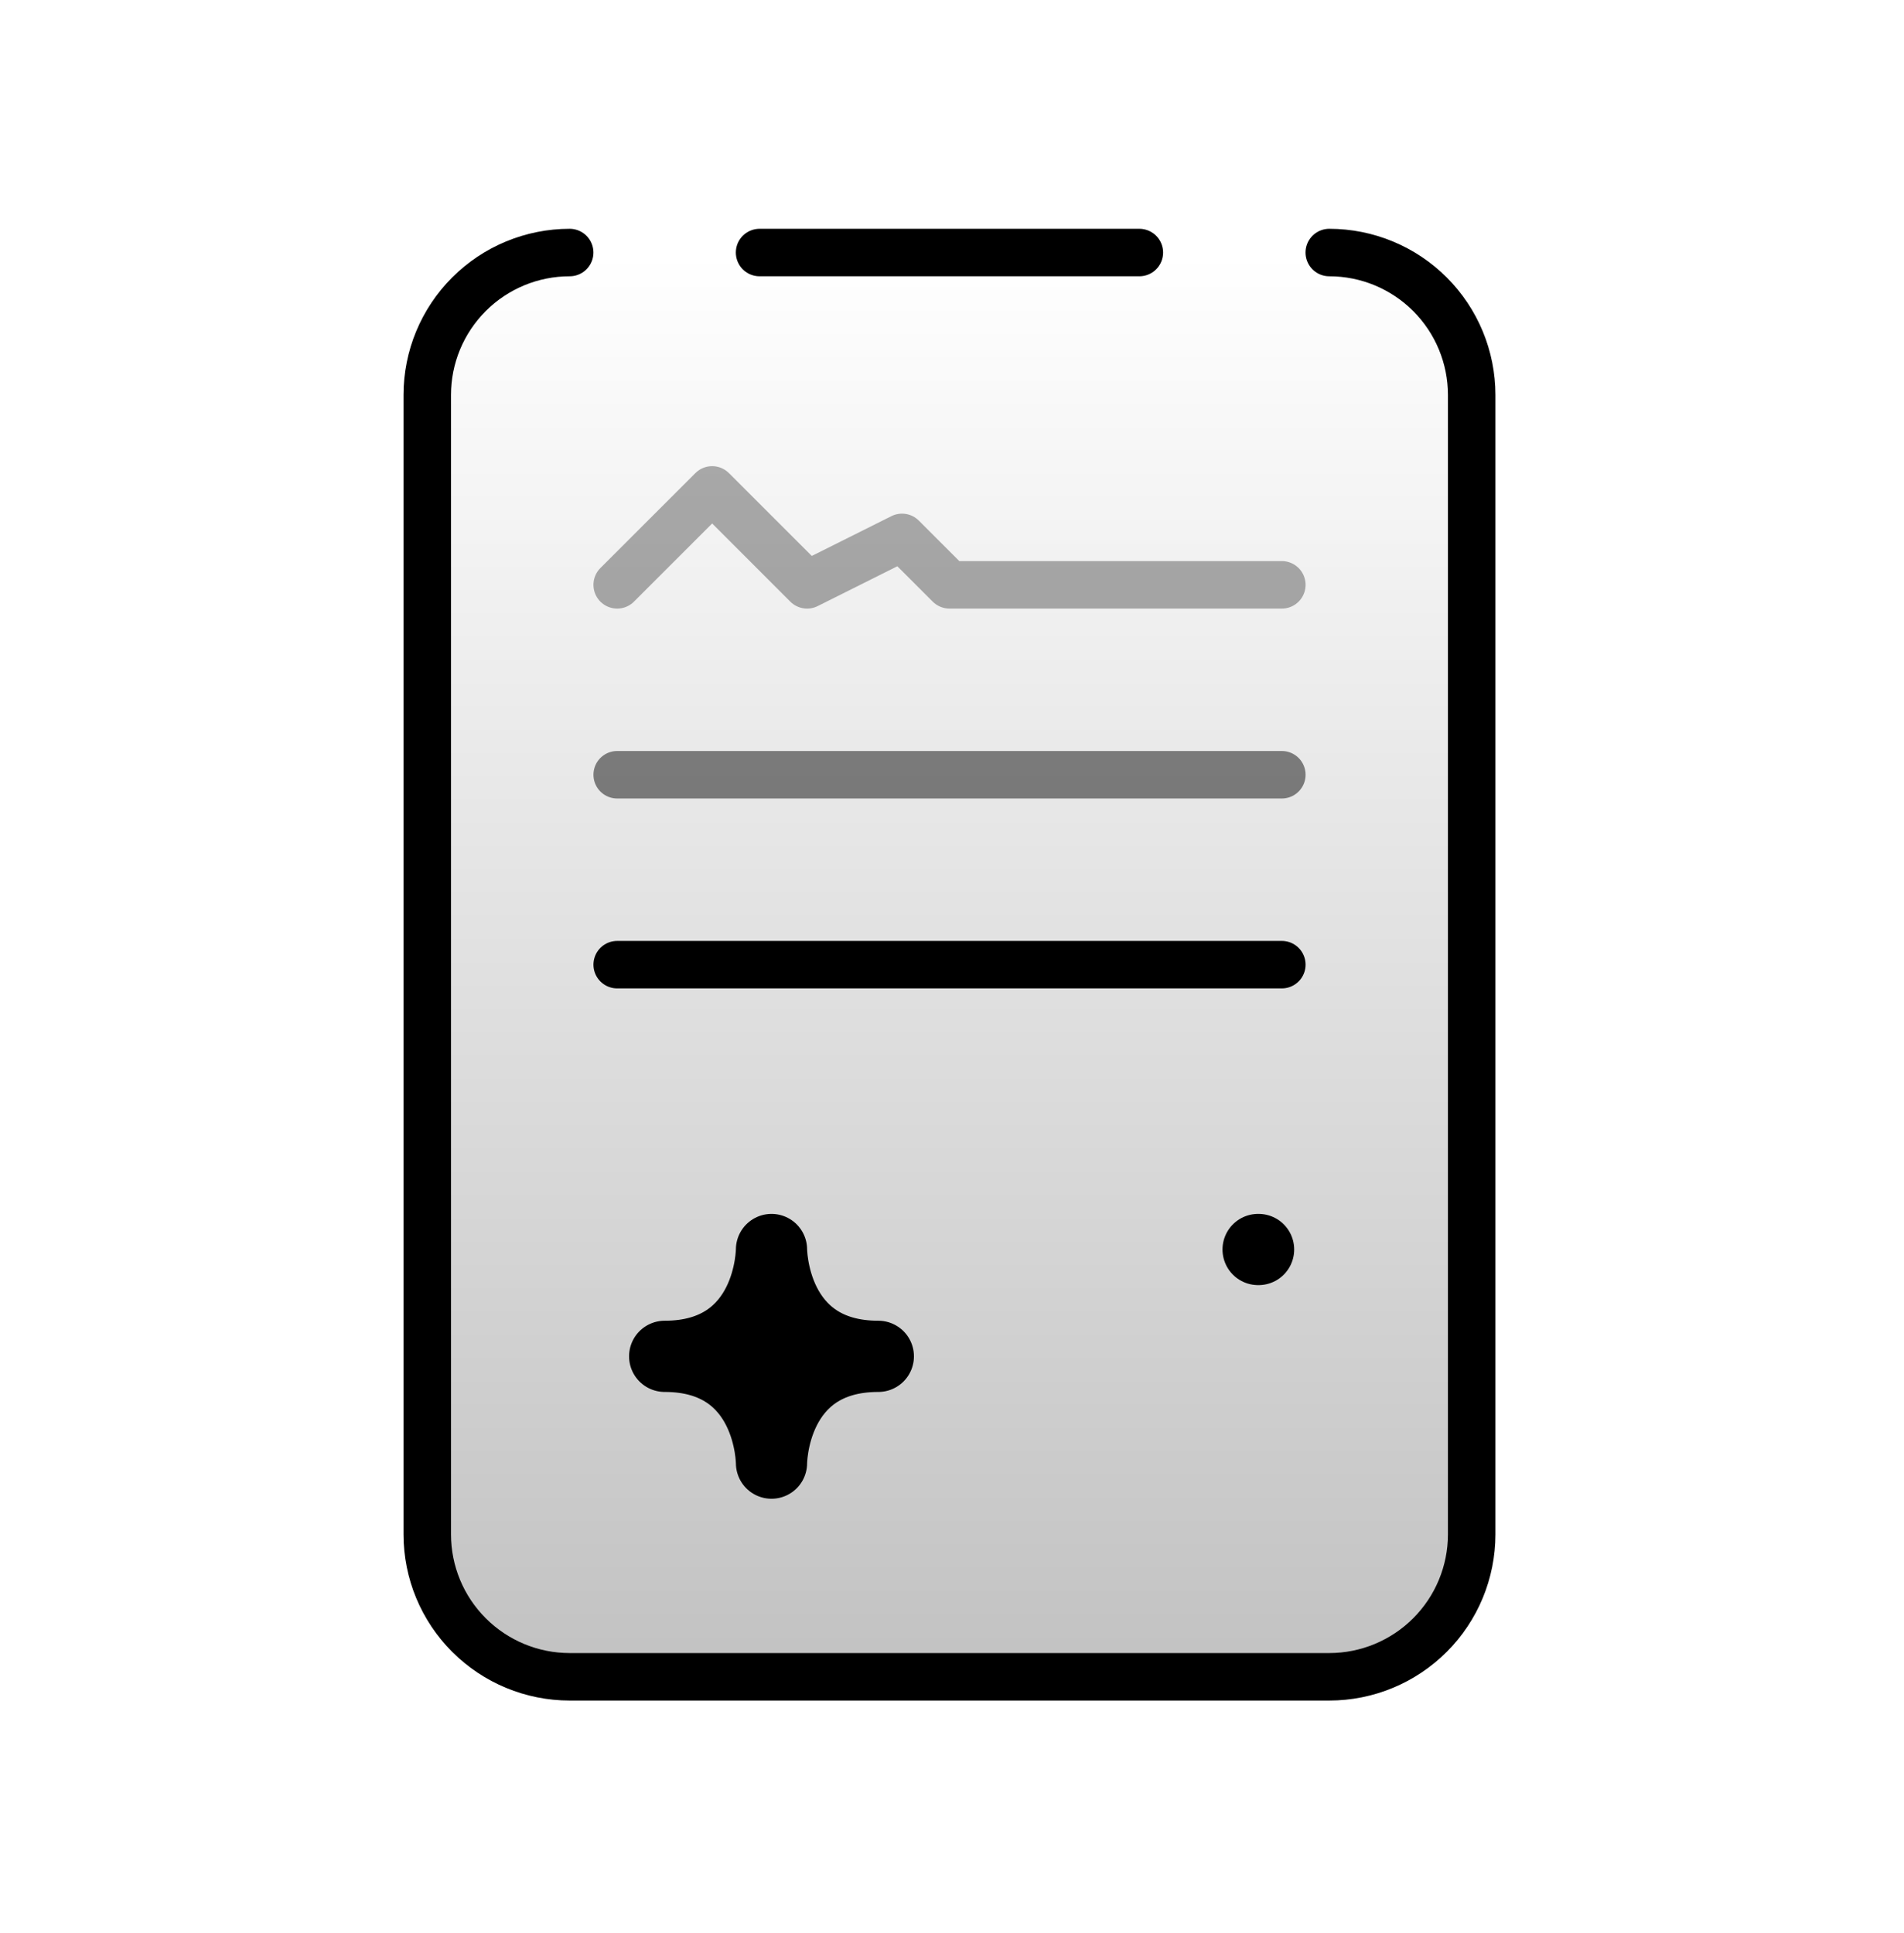 <svg width="65" height="66" viewBox="0 0 65 66" fill="none" xmlns="http://www.w3.org/2000/svg">
<g clip-path="url(#clip0_103_4538)">
<path d="M50.241 13.483V41.035V52.38C50.241 53.669 49.729 54.906 48.817 55.817C47.905 56.729 46.669 57.242 45.379 57.242H19.448C18.159 57.242 16.922 56.729 16.01 55.817C15.098 54.906 14.586 53.669 14.586 52.38V13.483C14.586 12.193 15.098 10.957 16.01 10.045C16.922 9.133 18.159 8.621 19.448 8.621H45.379C46.669 8.621 47.905 9.133 48.817 10.045C49.729 10.957 50.241 12.193 50.241 13.483Z" fill="url(#paint0_linear_103_4538)" fill-opacity="0.24"/>
<path d="M38.896 8.621H25.931M45.379 8.621C46.669 8.621 47.905 9.133 48.817 10.045C49.729 10.957 50.241 12.193 50.241 13.483V52.38C50.241 53.669 49.729 54.906 48.817 55.817C47.905 56.729 46.669 57.242 45.379 57.242H19.448C18.159 57.242 16.922 56.729 16.01 55.817C15.098 54.906 14.586 53.669 14.586 52.38V13.483C14.586 12.193 15.098 10.957 16.01 10.045C16.922 9.133 18.159 8.621 19.448 8.621" stroke="black" stroke-width="1.621" stroke-linecap="round" stroke-linejoin="round"/>
<path opacity="0.32" d="M21.07 19.965L24.312 16.724L27.553 19.965L30.794 18.345L32.415 19.965H43.76" stroke="black" stroke-width="1.621" stroke-linecap="round" stroke-linejoin="round"/>
<path opacity="0.48" d="M21.07 26.448H43.76" stroke="black" stroke-width="1.621" stroke-linecap="round" stroke-linejoin="round"/>
<path d="M21.07 32.931H43.76" stroke="black" stroke-width="1.621" stroke-linecap="round" stroke-linejoin="round"/>
<path d="M22.691 46.302C26.338 46.302 26.338 42.655 26.338 42.655C26.338 42.655 26.338 46.302 29.985 46.302C26.338 46.302 26.338 49.948 26.338 49.948C26.338 49.948 26.338 46.302 22.691 46.302Z" fill="black"/>
<path d="M42.95 42.655H42.966M26.338 42.655C26.338 42.655 26.338 46.302 22.691 46.302C26.338 46.302 26.338 49.948 26.338 49.948C26.338 49.948 26.338 46.302 29.985 46.302C26.338 46.302 26.338 42.655 26.338 42.655Z" stroke="black" stroke-width="2.431" stroke-linecap="round" stroke-linejoin="round"/>
</g>
<defs>
<linearGradient id="paint0_linear_103_4538" x1="32.413" y1="8.621" x2="32.413" y2="57.242" gradientUnits="userSpaceOnUse">
<stop stop-opacity="0"/>
<stop offset="1"/>
</linearGradient>
<clipPath id="clip0_103_4538">
<rect width="64.828" height="64.828" fill="white" transform="translate(0 0.517)"/>
</clipPath>
</defs>
</svg>
